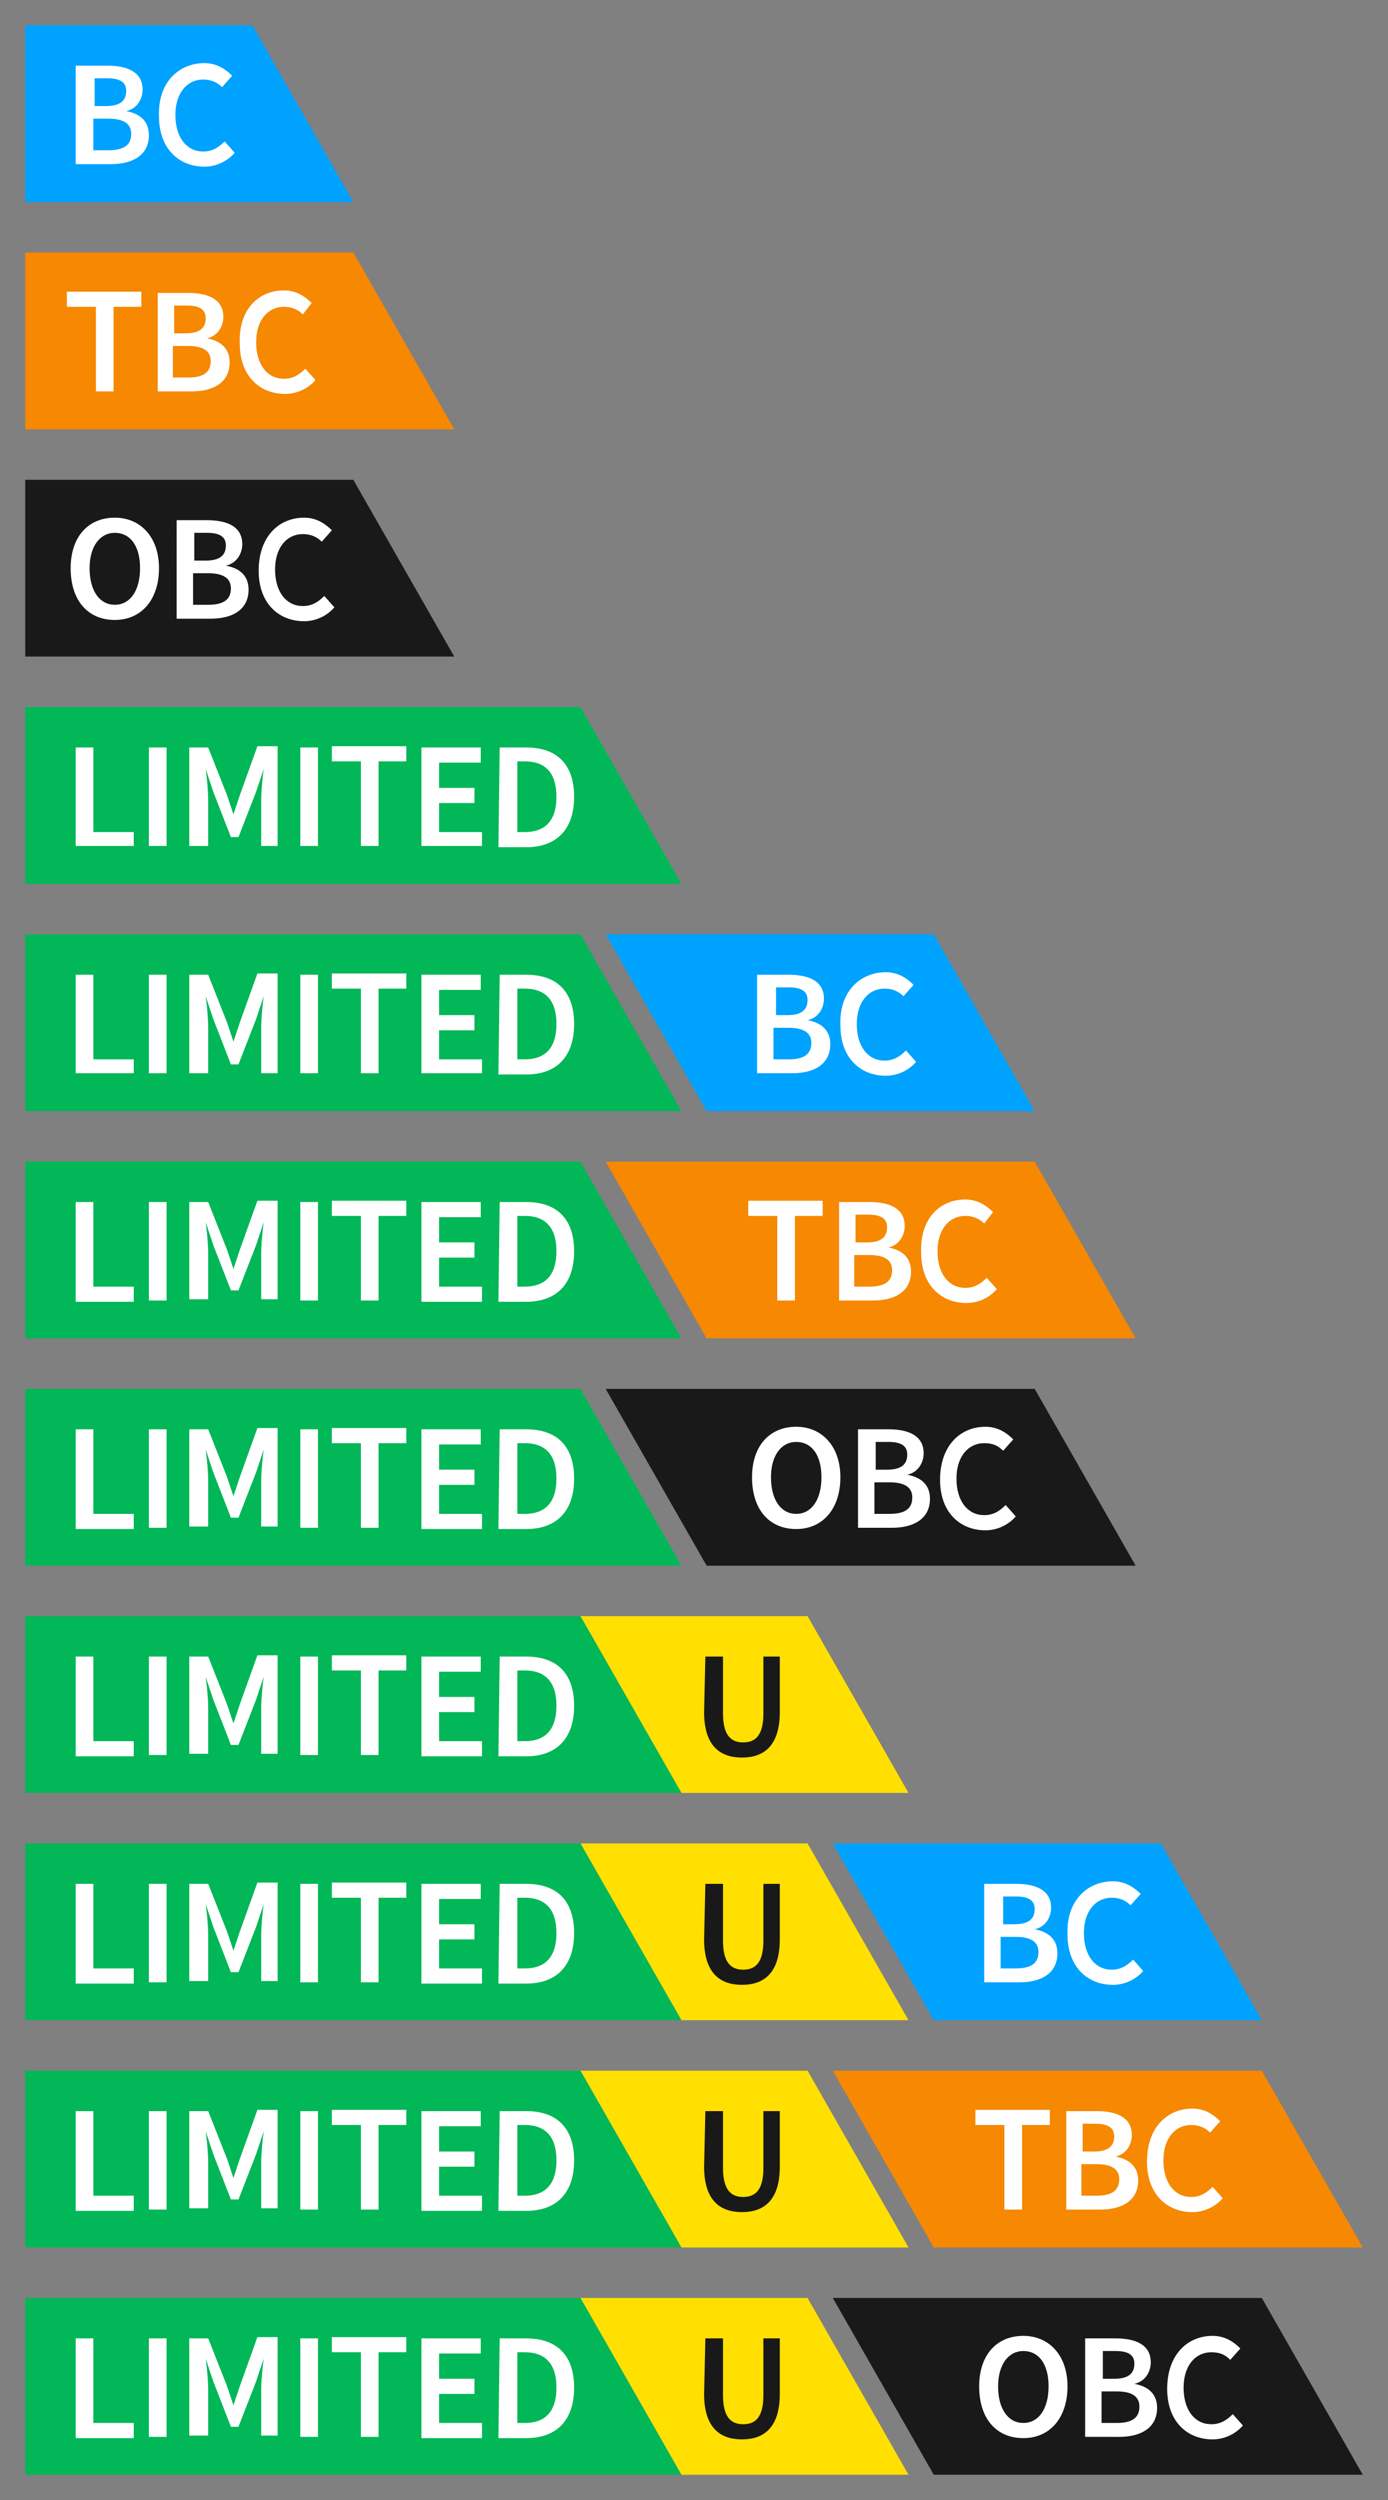 <?xml version="1.0" encoding="utf-8"?>
<!-- Generator: Adobe Illustrator 18.1.1, SVG Export Plug-In . SVG Version: 6.00 Build 0)  -->
<!DOCTYPE svg PUBLIC "-//W3C//DTD SVG 1.1//EN" "http://www.w3.org/Graphics/SVG/1.1/DTD/svg11.dtd">
<svg version="1.1" id="labels" xmlns="http://www.w3.org/2000/svg" xmlns:xlink="http://www.w3.org/1999/xlink" x="0px" y="0px"
	 width="110px" height="198px" viewBox="-164 -39 110 198" enable-background="new -164 -39 110 198" xml:space="preserve">
<rect x="-164" y="-39" width="110" height="198" fill="#808080" stroke="none"/>
<g id="unique_obc">
	<g>
		<polygon fill="#191919" points="-56,157 -90,157 -98,143 -64,143 		"/>
		<g>
			<g>
				<path fill="#FFFFFF" d="M-86.4,150c0-2.5,1.4-4,3.5-4c2,0,3.5,1.5,3.5,4s-1.4,4.1-3.5,4.1S-86.4,152.6-86.4,150z M-80.9,150
					c0-1.8-0.8-2.8-2-2.8s-2,1.1-2,2.8c0,1.8,0.8,2.9,2,2.9C-81.7,152.9-80.9,151.8-80.9,150z"/>
				<path fill="#FFFFFF" d="M-78.1,146.2h2.5c1.6,0,2.8,0.5,2.8,1.9c0,0.7-0.4,1.5-1.3,1.7l0,0c1.1,0.2,1.8,0.8,1.8,1.9
					c0,1.6-1.3,2.3-3,2.3H-78v-7.8H-78.1z M-75.7,149.4c1.1,0,1.6-0.4,1.6-1.2c0-0.7-0.5-1-1.5-1h-1v2.2H-75.7z M-75.5,152.9
					c1.2,0,1.8-0.4,1.8-1.3c0-0.8-0.6-1.2-1.8-1.2h-1.2v2.5H-75.5z"/>
				<path fill="#FFFFFF" d="M-67.9,146c1,0,1.7,0.5,2.2,1l-0.8,0.9c-0.4-0.4-0.8-0.6-1.5-0.6c-1.3,0-2.2,1.1-2.2,2.8
					c0,1.8,0.9,2.9,2.2,2.9c0.7,0,1.2-0.3,1.7-0.8l0.8,0.9c-0.6,0.7-1.5,1.1-2.4,1.1c-2,0-3.6-1.4-3.6-4
					C-71.5,147.5-69.9,146-67.9,146z"/>
			</g>
		</g>
	</g>
	<g>
		<polygon fill="#FFE000" points="-92,157 -110,157 -118,143 -100,143 		"/>
		<polygon fill="#02B757" points="-110,157 -162,157 -162,143 -118,143 		"/>
		<g>
			<g>
				<path fill="#FFFFFF" d="M-158,146.2h1.4v6.7h3.2v1.2h-4.6V146.2z"/>
				<path fill="#FFFFFF" d="M-152.2,146.2h1.4v7.8h-1.4V146.2z"/>
				<path fill="#FFFFFF" d="M-149,146.2h1.5l1.5,3.8l0.5,1.5l0,0l0.5-1.5l1.4-3.9h1.6v7.8h-1.3v-3.6c0-0.7,0.1-1.8,0.2-2.5l0,0
					l-0.6,1.8l-1.4,3.6h-0.6l-1.4-3.6l-0.6-1.8l0,0c0.1,0.7,0.2,1.8,0.2,2.5v3.6h-1.5V146.2z"/>
				<path fill="#FFFFFF" d="M-140.2,146.2h1.4v7.8h-1.4V146.2z"/>
				<path fill="#FFFFFF" d="M-135.4,147.3h-2.3v-1.2h5.9v1.2h-2.2v6.7h-1.4V147.3z"/>
				<path fill="#FFFFFF" d="M-130.6,146.2h4.7v1.2h-3.3v2h2.8v1.2h-2.8v2.3h3.4v1.2h-4.8C-130.6,154.1-130.6,146.2-130.6,146.2z"/>
				<path fill="#FFFFFF" d="M-124.4,146.2h2.1c2.4,0,3.8,1.3,3.8,3.9c0,2.6-1.4,4-3.8,4h-2.2L-124.4,146.2L-124.4,146.2z
					 M-122.4,152.9c1.6,0,2.5-0.9,2.5-2.8c0-1.9-0.9-2.8-2.5-2.8h-0.6v5.6H-122.4z"/>
			</g>
		</g>
		<g>
			<g>
				<path fill="#191919" d="M-108.1,146.2h1.4v4.5c0,1.7,0.6,2.3,1.6,2.3s1.6-0.6,1.6-2.3v-4.5h1.3v4.4c0,2.6-1.2,3.6-3,3.6
					c-1.8,0-3-1-3-3.6L-108.1,146.2L-108.1,146.2z"/>
			</g>
		</g>
	</g>
</g>
<g id="unique_tbc">
	<g>
		<polygon fill="#F68802" points="-56,139 -90,139 -98,125 -64,125 		"/>
		<g>
			<g>
				<path fill="#FFFFFF" d="M-84.4,129.3h-2.3v-1.2h5.9v1.2H-83v6.7h-1.4V129.3z"/>
				<path fill="#FFFFFF" d="M-79.6,128.2h2.5c1.6,0,2.8,0.5,2.8,1.9c0,0.7-0.4,1.5-1.3,1.7l0,0c1.1,0.2,1.8,0.8,1.8,1.9
					c0,1.6-1.3,2.3-3,2.3h-2.7v-7.8H-79.6z M-77.3,131.4c1.1,0,1.6-0.4,1.6-1.2c0-0.7-0.5-1-1.5-1h-1v2.2H-77.3z M-77.1,134.9
					c1.2,0,1.8-0.4,1.8-1.3c0-0.8-0.6-1.2-1.8-1.2h-1.2v2.5H-77.1z"/>
				<path fill="#FFFFFF" d="M-69.5,128c1,0,1.7,0.5,2.2,1l-0.8,0.9c-0.4-0.4-0.9-0.6-1.5-0.6c-1.3,0-2.2,1.1-2.2,2.8
					c0,1.8,0.9,2.9,2.2,2.9c0.7,0,1.2-0.3,1.7-0.8l0.8,0.9c-0.6,0.7-1.5,1.1-2.4,1.1c-2,0-3.6-1.4-3.6-4
					C-73.1,129.5-71.5,128-69.5,128z"/>
			</g>
		</g>
	</g>
	<g>
		<polygon fill="#FFE000" points="-92,139 -110,139 -118,125 -100,125 		"/>
		<polygon fill="#02B757" points="-110,139 -162,139 -162,125 -118,125 		"/>
		<g>
			<g>
				<path fill="#FFFFFF" d="M-158,128.2h1.4v6.7h3.2v1.2h-4.6V128.2z"/>
				<path fill="#FFFFFF" d="M-152.2,128.2h1.4v7.8h-1.4V128.2z"/>
				<path fill="#FFFFFF" d="M-149,128.2h1.5l1.5,3.8l0.5,1.5l0,0l0.5-1.5l1.4-3.9h1.6v7.8h-1.3v-3.6c0-0.7,0.1-1.8,0.2-2.5l0,0
					l-0.6,1.8l-1.4,3.6h-0.6l-1.4-3.6l-0.6-1.8l0,0c0.1,0.7,0.2,1.8,0.2,2.5v3.6h-1.5V128.2z"/>
				<path fill="#FFFFFF" d="M-140.2,128.2h1.4v7.8h-1.4V128.2z"/>
				<path fill="#FFFFFF" d="M-135.4,129.3h-2.3v-1.2h5.9v1.2h-2.2v6.7h-1.4V129.3z"/>
				<path fill="#FFFFFF" d="M-130.6,128.2h4.7v1.2h-3.3v2h2.8v1.2h-2.8v2.3h3.4v1.2h-4.8C-130.6,136.1-130.6,128.2-130.6,128.2z"/>
				<path fill="#FFFFFF" d="M-124.4,128.2h2.1c2.4,0,3.8,1.3,3.8,3.9c0,2.6-1.4,4-3.8,4h-2.2L-124.4,128.2L-124.4,128.2z
					 M-122.4,134.9c1.6,0,2.5-0.9,2.5-2.8c0-1.9-0.9-2.8-2.5-2.8h-0.6v5.6H-122.4z"/>
			</g>
		</g>
		<g>
			<g>
				<path fill="#191919" d="M-108.1,128.2h1.4v4.5c0,1.7,0.6,2.3,1.6,2.3s1.6-0.6,1.6-2.3v-4.5h1.3v4.4c0,2.6-1.2,3.6-3,3.6
					c-1.8,0-3-1-3-3.6L-108.1,128.2L-108.1,128.2z"/>
			</g>
		</g>
	</g>
</g>
<g id="unique_bc">
	<g>
		<polygon fill="#00A2FF" points="-64,121 -90,121 -98,107 -72,107 		"/>
		<g>
			<g>
				<path fill="#FFFFFF" d="M-86,110.2h2.5c1.6,0,2.8,0.5,2.8,1.9c0,0.7-0.4,1.5-1.3,1.7l0,0c1.1,0.2,1.8,0.8,1.8,1.9
					c0,1.6-1.3,2.3-3,2.3H-86V110.2z M-83.6,113.4c1.1,0,1.6-0.4,1.6-1.2c0-0.7-0.5-1-1.5-1h-1v2.2H-83.6z M-83.5,116.9
					c1.2,0,1.8-0.4,1.8-1.3c0-0.8-0.6-1.2-1.8-1.2h-1.2v2.5H-83.5z"/>
				<path fill="#FFFFFF" d="M-75.8,110c1,0,1.7,0.5,2.2,1l-0.8,0.9c-0.4-0.4-0.9-0.6-1.5-0.6c-1.3,0-2.2,1.1-2.2,2.8
					c0,1.8,0.9,2.9,2.2,2.9c0.7,0,1.2-0.3,1.7-0.8l0.8,0.9c-0.6,0.7-1.5,1.1-2.4,1.1c-2,0-3.6-1.4-3.6-4
					C-79.5,111.5-77.8,110-75.8,110z"/>
			</g>
		</g>
	</g>
	<g>
		<polygon fill="#FFE000" points="-92,121 -110,121 -118,107 -100,107 		"/>
		<polygon fill="#02B757" points="-110,121 -162,121 -162,107 -118,107 		"/>
		<g>
			<g>
				<path fill="#FFFFFF" d="M-158,110.2h1.4v6.7h3.2v1.2h-4.6V110.2z"/>
				<path fill="#FFFFFF" d="M-152.2,110.2h1.4v7.8h-1.4V110.2z"/>
				<path fill="#FFFFFF" d="M-149,110.2h1.5l1.5,3.8l0.5,1.5l0,0l0.5-1.5l1.4-3.9h1.6v7.8h-1.3v-3.6c0-0.7,0.1-1.8,0.2-2.5l0,0
					l-0.6,1.8l-1.4,3.6h-0.6l-1.4-3.6l-0.6-1.8l0,0c0.1,0.7,0.2,1.8,0.2,2.5v3.6h-1.5V110.2z"/>
				<path fill="#FFFFFF" d="M-140.2,110.2h1.4v7.8h-1.4V110.2z"/>
				<path fill="#FFFFFF" d="M-135.4,111.3h-2.3v-1.2h5.9v1.2h-2.2v6.7h-1.4V111.3z"/>
				<path fill="#FFFFFF" d="M-130.6,110.2h4.7v1.2h-3.3v2h2.8v1.2h-2.8v2.3h3.4v1.2h-4.8C-130.6,118.1-130.6,110.2-130.6,110.2z"/>
				<path fill="#FFFFFF" d="M-124.4,110.2h2.1c2.4,0,3.8,1.3,3.8,3.9c0,2.6-1.4,4-3.8,4h-2.2L-124.4,110.2L-124.4,110.2z
					 M-122.4,116.9c1.6,0,2.5-0.9,2.5-2.8c0-1.9-0.9-2.8-2.5-2.8h-0.6v5.6H-122.4z"/>
			</g>
		</g>
		<g>
			<g>
				<path fill="#191919" d="M-108.1,110.2h1.4v4.5c0,1.7,0.6,2.3,1.6,2.3s1.6-0.6,1.6-2.3v-4.5h1.3v4.4c0,2.6-1.2,3.6-3,3.6
					c-1.8,0-3-1-3-3.6L-108.1,110.2L-108.1,110.2z"/>
			</g>
		</g>
	</g>
</g>
<g id="unique">
	<polygon fill="#FFE000" points="-92,103 -110,103 -118,89 -100,89 	"/>
	<polygon fill="#02B757" points="-110,103 -162,103 -162,89 -118,89 	"/>
	<g>
		<g>
			<path fill="#FFFFFF" d="M-158,92.2h1.4v6.7h3.2v1.2h-4.6V92.2z"/>
			<path fill="#FFFFFF" d="M-152.2,92.2h1.4v7.8h-1.4V92.2z"/>
			<path fill="#FFFFFF" d="M-149,92.2h1.5l1.5,3.8l0.5,1.5l0,0l0.5-1.5l1.4-3.9h1.6v7.8h-1.3v-3.6c0-0.7,0.1-1.8,0.2-2.5l0,0
				l-0.6,1.8l-1.4,3.6h-0.6l-1.4-3.6l-0.6-1.8l0,0c0.1,0.7,0.2,1.8,0.2,2.5v3.6h-1.5V92.2z"/>
			<path fill="#FFFFFF" d="M-140.2,92.2h1.4v7.8h-1.4V92.2z"/>
			<path fill="#FFFFFF" d="M-135.4,93.3h-2.3v-1.2h5.9v1.2h-2.2v6.7h-1.4V93.3z"/>
			<path fill="#FFFFFF" d="M-130.6,92.2h4.7v1.2h-3.3v2h2.8v1.2h-2.8v2.3h3.4v1.2h-4.8C-130.6,100.1-130.6,92.2-130.6,92.2z"/>
			<path fill="#FFFFFF" d="M-124.4,92.2h2.1c2.4,0,3.8,1.3,3.8,3.9c0,2.6-1.4,4-3.8,4h-2.2L-124.4,92.2L-124.4,92.2z M-122.4,98.9
				c1.6,0,2.5-0.9,2.5-2.8c0-1.9-0.9-2.8-2.5-2.8h-0.6v5.6H-122.4z"/>
		</g>
	</g>
	<g>
		<g>
			<path fill="#191919" d="M-108.1,92.2h1.4v4.5c0,1.7,0.6,2.3,1.6,2.3s1.6-0.6,1.6-2.3v-4.5h1.3v4.4c0,2.6-1.2,3.6-3,3.6
				c-1.8,0-3-1-3-3.6L-108.1,92.2L-108.1,92.2z"/>
		</g>
	</g>
</g>
<g id="limited_obc">
	<g>
		<polygon fill="#02B757" points="-110,85 -162,85 -162,71 -118,71 		"/>
		<g>
			<g>
				<path fill="#FFFFFF" d="M-158,74.2h1.4v6.7h3.2v1.2h-4.6V74.2z"/>
				<path fill="#FFFFFF" d="M-152.2,74.2h1.4V82h-1.4V74.2z"/>
				<path fill="#FFFFFF" d="M-149,74.2h1.5l1.5,3.8l0.5,1.5l0,0l0.5-1.5l1.4-3.9h1.6v7.8h-1.3v-3.6c0-0.7,0.1-1.8,0.2-2.5l0,0
					l-0.6,1.8l-1.4,3.6h-0.6l-1.4-3.6l-0.6-1.8l0,0c0.1,0.7,0.2,1.8,0.2,2.5v3.6h-1.5V74.2z"/>
				<path fill="#FFFFFF" d="M-140.2,74.2h1.4V82h-1.4V74.2z"/>
				<path fill="#FFFFFF" d="M-135.4,75.3h-2.3v-1.2h5.9v1.2h-2.2V82h-1.4V75.3z"/>
				<path fill="#FFFFFF" d="M-130.6,74.2h4.7v1.2h-3.3v2h2.8v1.2h-2.8v2.3h3.4v1.2h-4.8C-130.6,82.1-130.6,74.2-130.6,74.2z"/>
				<path fill="#FFFFFF" d="M-124.4,74.2h2.1c2.4,0,3.8,1.3,3.8,3.9s-1.4,4-3.8,4h-2.2L-124.4,74.2L-124.4,74.2z M-122.4,80.9
					c1.6,0,2.5-0.9,2.5-2.8s-0.9-2.8-2.5-2.8h-0.6v5.6C-123,80.9-122.4,80.9-122.4,80.9z"/>
			</g>
		</g>
	</g>
	<g>
		<polygon fill="#191919" points="-74,85 -108,85 -116,71 -82,71 		"/>
		<g>
			<g>
				<path fill="#FFFFFF" d="M-104.4,78c0-2.5,1.4-4,3.5-4c2,0,3.5,1.5,3.5,4s-1.4,4.1-3.5,4.1S-104.4,80.6-104.4,78z M-98.9,78
					c0-1.8-0.8-2.8-2-2.8c-1.2,0-2,1.1-2,2.8c0,1.8,0.8,2.9,2,2.9S-98.9,79.8-98.9,78z"/>
				<path fill="#FFFFFF" d="M-96.1,74.2h2.5c1.6,0,2.8,0.5,2.8,1.9c0,0.7-0.4,1.5-1.3,1.7l0,0c1.1,0.2,1.8,0.8,1.8,1.9
					c0,1.6-1.3,2.3-3,2.3H-96v-7.8H-96.1z M-93.7,77.4c1.1,0,1.6-0.4,1.6-1.2c0-0.7-0.5-1-1.5-1h-1v2.2H-93.7z M-93.5,80.9
					c1.2,0,1.8-0.4,1.8-1.3c0-0.8-0.6-1.2-1.8-1.2h-1.2v2.5H-93.5z"/>
				<path fill="#FFFFFF" d="M-85.9,74c1,0,1.7,0.5,2.2,1l-0.8,0.9c-0.4-0.4-0.8-0.6-1.5-0.6c-1.3,0-2.2,1.1-2.2,2.8
					c0,1.8,0.9,2.9,2.2,2.9c0.7,0,1.2-0.3,1.7-0.8l0.8,0.9c-0.6,0.7-1.5,1.1-2.4,1.1c-2,0-3.6-1.4-3.6-4C-89.5,75.5-87.9,74-85.9,74
					z"/>
			</g>
		</g>
	</g>
</g>
<g id="limited_tbc">
	<g>
		<polygon fill="#02B757" points="-110,67 -162,67 -162,53 -118,53 		"/>
		<g>
			<g>
				<path fill="#FFFFFF" d="M-158,56.2h1.4v6.7h3.2v1.2h-4.6V56.2z"/>
				<path fill="#FFFFFF" d="M-152.2,56.2h1.4V64h-1.4V56.2z"/>
				<path fill="#FFFFFF" d="M-149,56.2h1.5l1.5,3.8l0.5,1.5l0,0l0.5-1.5l1.4-3.9h1.6v7.8h-1.3v-3.6c0-0.7,0.1-1.8,0.2-2.5l0,0
					l-0.6,1.8l-1.4,3.6h-0.6l-1.4-3.6l-0.6-1.8l0,0c0.1,0.7,0.2,1.8,0.2,2.5v3.6h-1.5V56.2z"/>
				<path fill="#FFFFFF" d="M-140.2,56.2h1.4V64h-1.4V56.2z"/>
				<path fill="#FFFFFF" d="M-135.4,57.3h-2.3v-1.2h5.9v1.2h-2.2V64h-1.4V57.3z"/>
				<path fill="#FFFFFF" d="M-130.6,56.2h4.7v1.2h-3.3v2h2.8v1.2h-2.8v2.3h3.4v1.2h-4.8C-130.6,64.1-130.6,56.2-130.6,56.2z"/>
				<path fill="#FFFFFF" d="M-124.4,56.2h2.1c2.4,0,3.8,1.3,3.8,3.9s-1.4,4-3.8,4h-2.2L-124.4,56.2L-124.4,56.2z M-122.4,62.9
					c1.6,0,2.5-0.9,2.5-2.8s-0.9-2.8-2.5-2.8h-0.6v5.6C-123,62.9-122.4,62.9-122.4,62.9z"/>
			</g>
		</g>
	</g>
	<g>
		<polygon fill="#F68802" points="-74,67 -108,67 -116,53 -82,53 		"/>
		<g>
			<g>
				<path fill="#FFFFFF" d="M-102.4,57.3h-2.3v-1.2h5.9v1.2h-2.2V64h-1.4V57.3z"/>
				<path fill="#FFFFFF" d="M-97.6,56.2h2.5c1.6,0,2.8,0.5,2.8,1.9c0,0.7-0.4,1.5-1.3,1.7l0,0c1.1,0.2,1.8,0.8,1.8,1.9
					c0,1.6-1.3,2.3-3,2.3h-2.7v-7.8H-97.6z M-95.3,59.4c1.1,0,1.6-0.4,1.6-1.2c0-0.7-0.5-1-1.5-1h-1v2.2H-95.3z M-95.1,62.9
					c1.2,0,1.8-0.4,1.8-1.3c0-0.8-0.6-1.2-1.8-1.2h-1.2v2.5H-95.1z"/>
				<path fill="#FFFFFF" d="M-87.5,56c1,0,1.7,0.5,2.2,1l-0.7,0.9c-0.4-0.4-0.9-0.6-1.5-0.6c-1.3,0-2.2,1.1-2.2,2.8
					c0,1.8,0.9,2.9,2.2,2.9c0.7,0,1.2-0.3,1.7-0.8l0.8,0.9c-0.6,0.7-1.5,1.1-2.4,1.1c-2,0-3.6-1.4-3.6-4C-91.1,57.5-89.5,56-87.5,56
					z"/>
			</g>
		</g>
	</g>
</g>
<g id="limited_bc">
	<g>
		<polygon fill="#02B757" points="-110,49 -162,49 -162,35 -118,35 		"/>
		<g>
			<g>
				<path fill="#FFFFFF" d="M-158,38.2h1.4v6.7h3.2V46h-4.6V38.2z"/>
				<path fill="#FFFFFF" d="M-152.2,38.2h1.4V46h-1.4V38.2z"/>
				<path fill="#FFFFFF" d="M-149,38.2h1.5l1.5,3.8l0.5,1.5l0,0l0.5-1.5l1.4-3.9h1.6V46h-1.3v-3.6c0-0.7,0.1-1.8,0.2-2.5l0,0
					l-0.6,1.8l-1.4,3.6h-0.6l-1.4-3.6l-0.6-1.8l0,0c0.1,0.7,0.2,1.8,0.2,2.5V46h-1.5V38.2z"/>
				<path fill="#FFFFFF" d="M-140.2,38.2h1.4V46h-1.4V38.2z"/>
				<path fill="#FFFFFF" d="M-135.4,39.3h-2.3v-1.2h5.9v1.2h-2.2V46h-1.4V39.3z"/>
				<path fill="#FFFFFF" d="M-130.6,38.2h4.7v1.2h-3.3v2h2.8v1.2h-2.8v2.3h3.4V46h-4.8C-130.6,46-130.6,38.2-130.6,38.2z"/>
				<path fill="#FFFFFF" d="M-124.4,38.2h2.1c2.4,0,3.8,1.3,3.8,3.9s-1.4,4-3.8,4h-2.2L-124.4,38.2L-124.4,38.2z M-122.4,44.9
					c1.6,0,2.5-0.9,2.5-2.8s-0.9-2.8-2.5-2.8h-0.6v5.6C-123,44.9-122.4,44.9-122.4,44.9z"/>
			</g>
		</g>
	</g>
	<g>
		<polygon fill="#00A2FF" points="-82,49 -108,49 -116,35 -90,35 		"/>
		<g>
			<g>
				<path fill="#FFFFFF" d="M-104,38.2h2.5c1.6,0,2.8,0.5,2.8,1.9c0,0.7-0.4,1.5-1.3,1.7l0,0c1.1,0.2,1.8,0.8,1.8,1.9
					c0,1.6-1.3,2.3-3,2.3h-2.8V38.2z M-101.6,41.4c1.1,0,1.6-0.4,1.6-1.2c0-0.7-0.5-1-1.5-1h-1v2.2H-101.6z M-101.5,44.9
					c1.2,0,1.8-0.4,1.8-1.3c0-0.8-0.6-1.2-1.8-1.2h-1.2v2.5H-101.5z"/>
				<path fill="#FFFFFF" d="M-93.8,38c1,0,1.7,0.5,2.2,1l-0.8,0.9c-0.4-0.4-0.9-0.6-1.5-0.6c-1.3,0-2.2,1.1-2.2,2.8
					c0,1.8,0.9,2.9,2.2,2.9c0.7,0,1.2-0.3,1.7-0.8l0.8,0.9c-0.6,0.7-1.5,1.1-2.4,1.1c-2,0-3.6-1.4-3.6-4C-97.5,39.5-95.8,38-93.8,38
					z"/>
			</g>
		</g>
	</g>
</g>
<g id="limited">
	<polygon fill="#02B757" points="-110,31 -162,31 -162,17 -118,17 	"/>
	<g>
		<g>
			<path fill="#FFFFFF" d="M-158,20.2h1.4v6.7h3.2V28h-4.6V20.2z"/>
			<path fill="#FFFFFF" d="M-152.2,20.2h1.4V28h-1.4V20.2z"/>
			<path fill="#FFFFFF" d="M-149,20.2h1.5l1.5,3.8l0.5,1.5l0,0l0.5-1.5l1.4-3.9h1.6V28h-1.3v-3.6c0-0.7,0.1-1.8,0.2-2.5l0,0
				l-0.6,1.8l-1.4,3.6h-0.6l-1.4-3.6l-0.6-1.8l0,0c0.1,0.7,0.2,1.8,0.2,2.5V28h-1.5V20.2z"/>
			<path fill="#FFFFFF" d="M-140.2,20.2h1.4V28h-1.4V20.2z"/>
			<path fill="#FFFFFF" d="M-135.4,21.3h-2.3v-1.2h5.9v1.2h-2.2V28h-1.4V21.3z"/>
			<path fill="#FFFFFF" d="M-130.6,20.2h4.7v1.2h-3.3v2h2.8v1.2h-2.8v2.3h3.4V28h-4.8C-130.6,28-130.6,20.2-130.6,20.2z"/>
			<path fill="#FFFFFF" d="M-124.4,20.2h2.1c2.4,0,3.8,1.3,3.8,3.9s-1.4,4-3.8,4h-2.2L-124.4,20.2L-124.4,20.2z M-122.4,26.9
				c1.6,0,2.5-0.9,2.5-2.8c0-1.9-0.9-2.8-2.5-2.8h-0.6v5.6H-122.4z"/>
		</g>
	</g>
</g>
<g id="obc">
	<polygon fill="#191919" points="-128,13 -162,13 -162,-1 -136,-1 	"/>
	<g>
		<g>
			<path fill="#FFFFFF" d="M-158.4,6c0-2.5,1.4-4,3.5-4c2,0,3.5,1.5,3.5,4s-1.4,4.1-3.5,4.1C-157,10.1-158.4,8.6-158.4,6z M-152.9,6
				c0-1.8-0.8-2.8-2-2.8c-1.2,0-2,1.1-2,2.8c0,1.8,0.8,2.9,2,2.9C-153.7,8.9-152.9,7.8-152.9,6z"/>
			<path fill="#FFFFFF" d="M-150.1,2.2h2.5c1.6,0,2.8,0.5,2.8,1.9c0,0.7-0.4,1.5-1.3,1.7l0,0c1.1,0.2,1.8,0.8,1.8,1.9
				c0,1.6-1.3,2.3-3,2.3h-2.7V2.2H-150.1z M-147.7,5.4c1.1,0,1.6-0.4,1.6-1.2c0-0.7-0.5-1-1.5-1h-1v2.2H-147.7z M-147.5,8.9
				c1.2,0,1.8-0.4,1.8-1.3c0-0.8-0.6-1.2-1.8-1.2h-1.2v2.5H-147.5z"/>
			<path fill="#FFFFFF" d="M-139.9,2c1,0,1.7,0.5,2.2,1l-0.8,0.9c-0.4-0.4-0.9-0.6-1.5-0.6c-1.3,0-2.2,1.1-2.2,2.8
				c0,1.8,0.9,2.9,2.2,2.9c0.7,0,1.2-0.3,1.7-0.8l0.8,0.9c-0.6,0.7-1.5,1.1-2.4,1.1c-2,0-3.6-1.4-3.6-4C-143.5,3.5-141.9,2-139.9,2z
				"/>
		</g>
	</g>
</g>
<g id="tbc">
	<polygon fill="#F68802" points="-128,-5 -162,-5 -162,-19 -136,-19 	"/>
	<g>
		<g>
			<path fill="#FFFFFF" d="M-156.4-14.7h-2.3v-1.2h5.9v1.2h-2.2V-8h-1.4V-14.7z"/>
			<path fill="#FFFFFF" d="M-151.6-15.8h2.5c1.6,0,2.8,0.5,2.8,1.9c0,0.7-0.4,1.5-1.3,1.7l0,0c1.1,0.2,1.8,0.8,1.8,1.9
				c0,1.6-1.3,2.3-3,2.3h-2.7v-7.8H-151.6z M-149.3-12.6c1.1,0,1.6-0.4,1.6-1.2c0-0.7-0.5-1-1.5-1h-1v2.2H-149.3z M-149.1-9.1
				c1.2,0,1.8-0.4,1.8-1.3c0-0.8-0.6-1.2-1.8-1.2h-1.2v2.5H-149.1z"/>
			<path fill="#FFFFFF" d="M-141.5-16c1,0,1.7,0.5,2.2,1l-0.7,0.9c-0.4-0.4-0.9-0.6-1.5-0.6c-1.3,0-2.2,1.1-2.2,2.8
				c0,1.8,0.9,2.9,2.2,2.9c0.7,0,1.2-0.3,1.7-0.8l0.8,0.9c-0.6,0.7-1.5,1.1-2.4,1.1c-2,0-3.6-1.4-3.6-4
				C-145.1-14.5-143.5-16-141.5-16z"/>
		</g>
	</g>
</g>
<g id="bc">
	<polygon fill="#00A2FF" points="-136,-23 -162,-23 -162,-37 -144,-37 	"/>
	<g>
		<g>
			<path fill="#FFFFFF" d="M-158-33.8h2.5c1.6,0,2.8,0.5,2.8,1.9c0,0.7-0.4,1.5-1.3,1.7l0,0c1.1,0.2,1.8,0.8,1.8,1.9
				c0,1.6-1.3,2.3-3,2.3h-2.8V-33.8z M-155.6-30.6c1.1,0,1.6-0.4,1.6-1.2c0-0.7-0.5-1-1.5-1h-1v2.2H-155.6z M-155.4-27.1
				c1.2,0,1.8-0.4,1.8-1.3c0-0.8-0.6-1.2-1.8-1.2h-1.2v2.5H-155.4z"/>
			<path fill="#FFFFFF" d="M-147.8-34c1,0,1.7,0.5,2.2,1l-0.8,0.9c-0.4-0.4-0.9-0.6-1.5-0.6c-1.3,0-2.2,1.1-2.2,2.8
				c0,1.8,0.9,2.9,2.2,2.9c0.7,0,1.2-0.3,1.7-0.8l0.8,0.9c-0.6,0.7-1.5,1.1-2.4,1.1c-2,0-3.6-1.4-3.6-4
				C-151.5-32.5-149.8-34-147.8-34z"/>
		</g>
	</g>
</g>
</svg>
